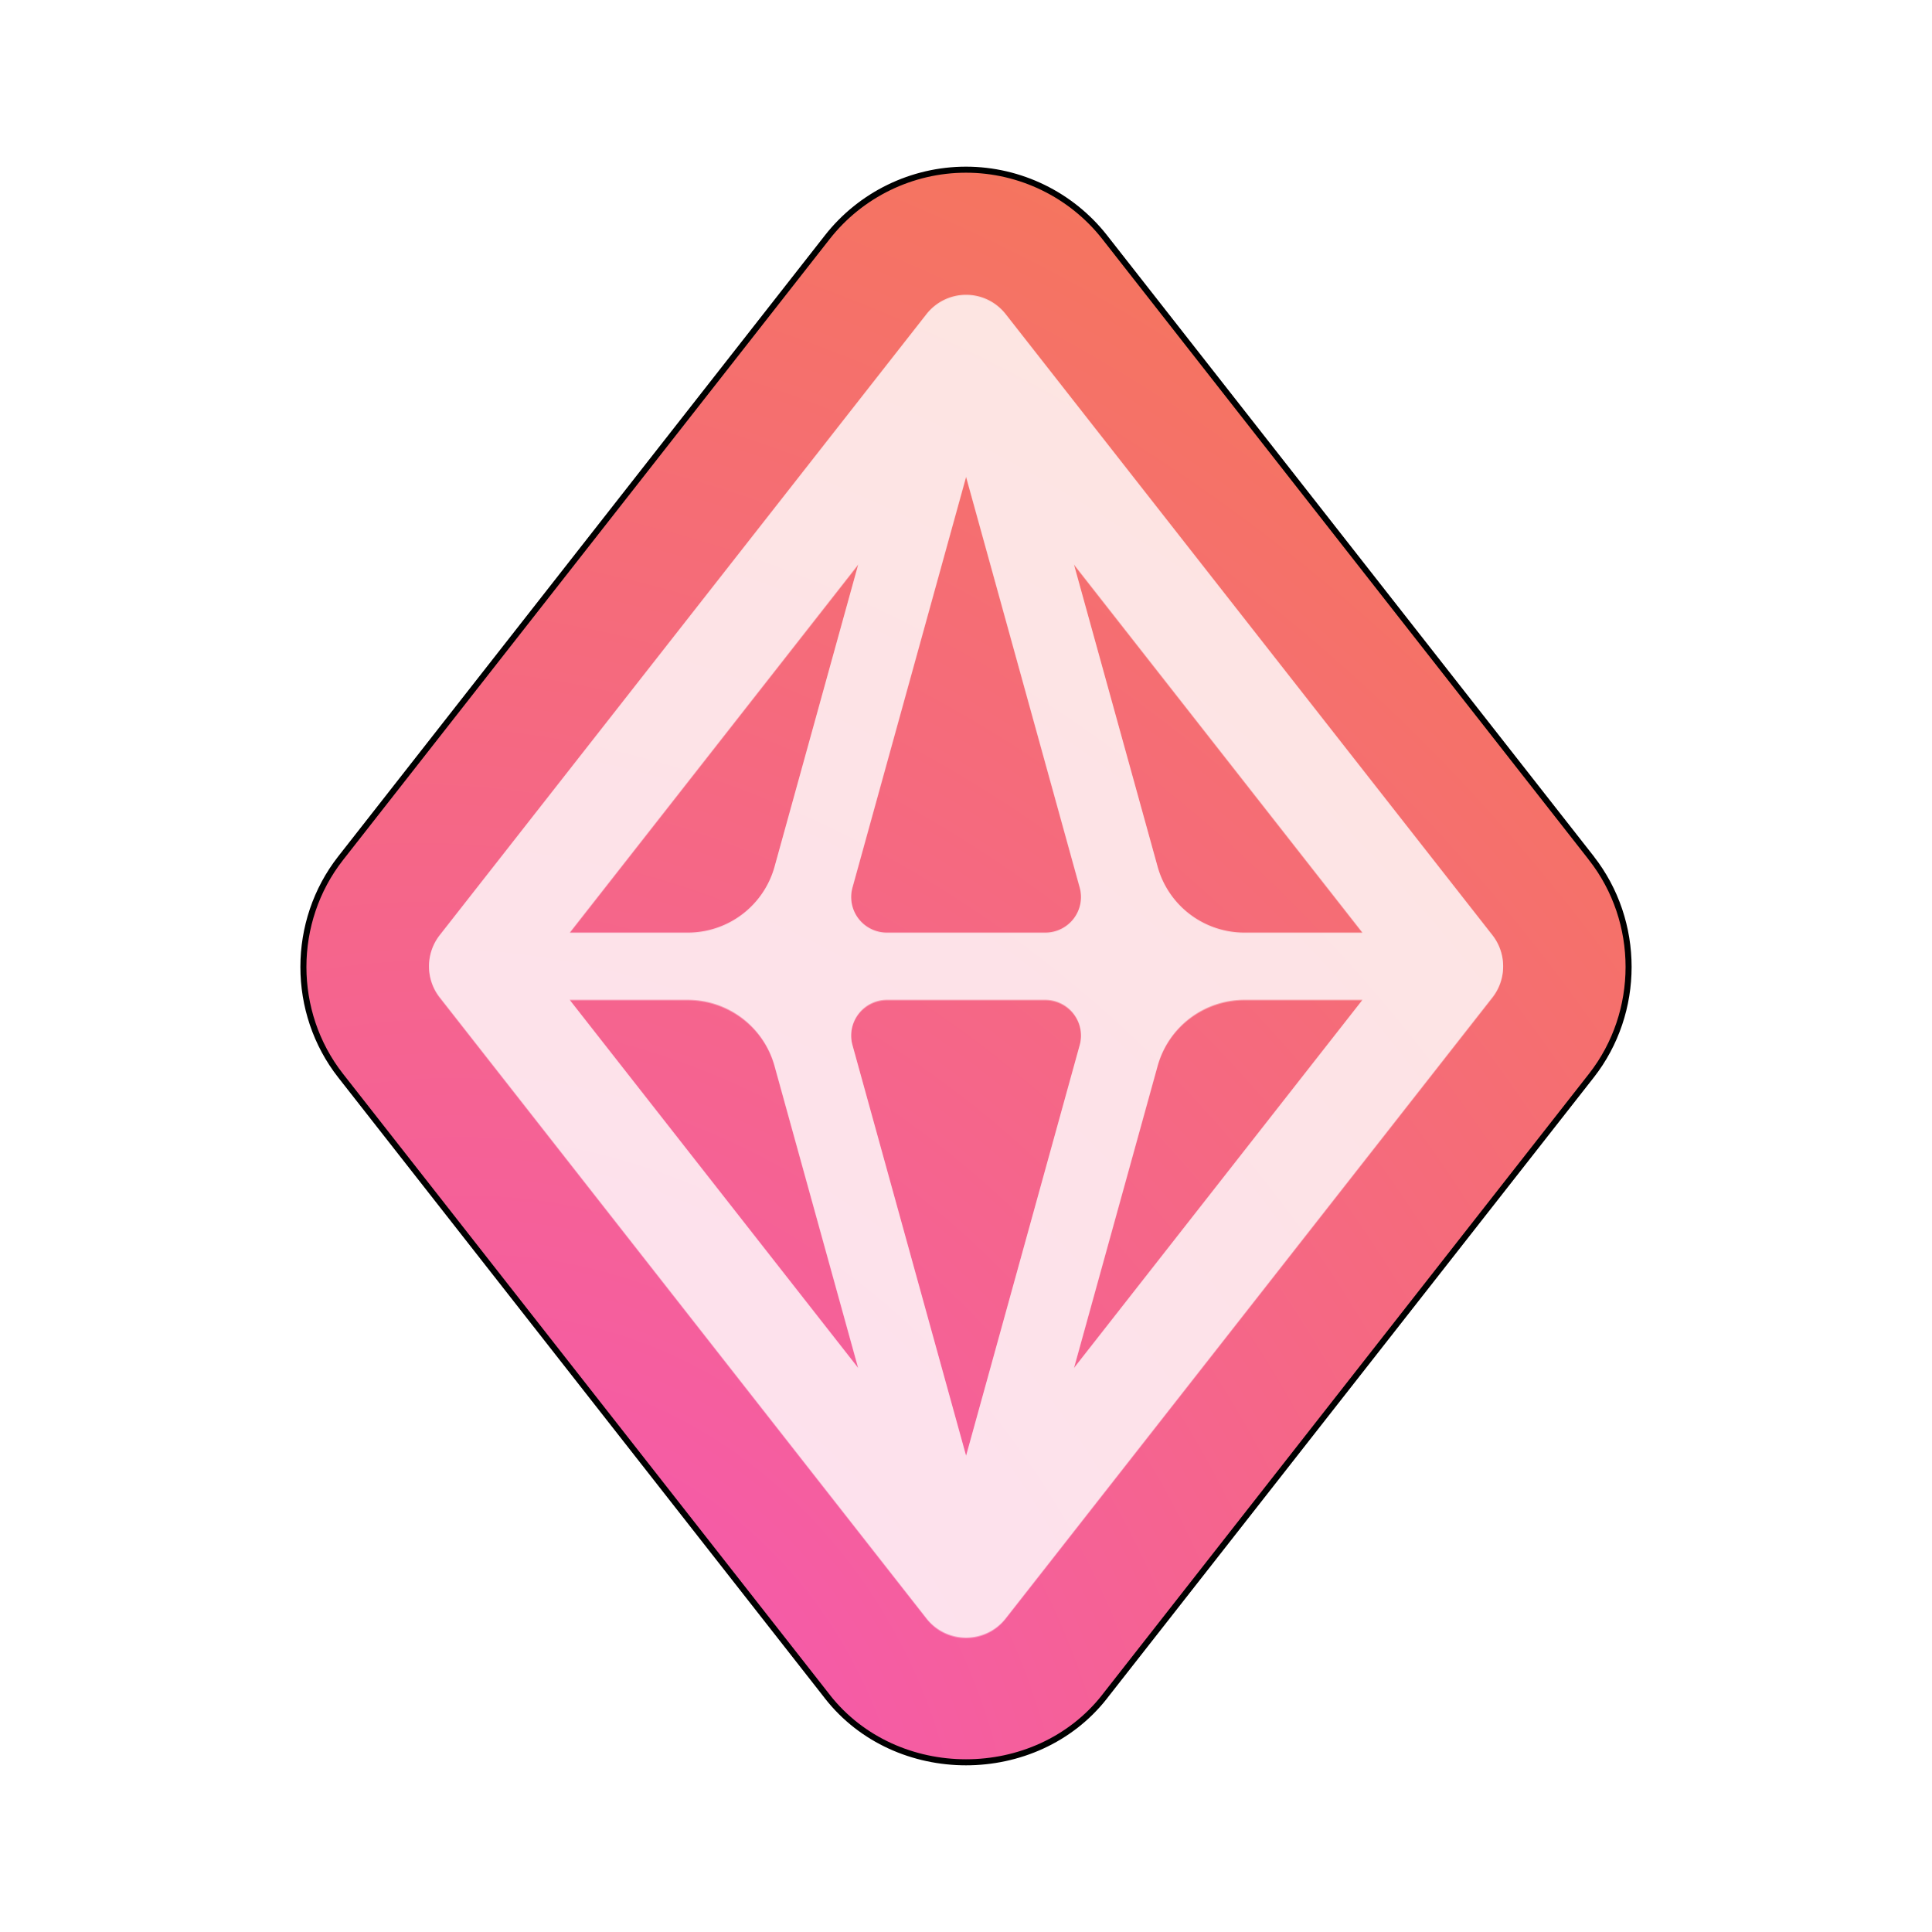<?xml version="1.0" encoding="UTF-8" standalone="no"?>
<svg
   width="64"
   height="64"
   version="1.1"
   id="svg7"
   sodipodi:docname="zenkit.svg"
   inkscape:version="1.4 (e7c3feb100, 2024-10-09)"
   xmlns:inkscape="http://www.inkscape.org/namespaces/inkscape"
   xmlns:sodipodi="http://sodipodi.sourceforge.net/DTD/sodipodi-0.dtd"
   xmlns:xlink="http://www.w3.org/1999/xlink"
   xmlns="http://www.w3.org/2000/svg"
   xmlns:svg="http://www.w3.org/2000/svg">
  <defs
     id="defs7">
    <linearGradient
       id="linearGradient8"
       inkscape:collect="always">
      <stop
         style="stop-color:#f556b6;stop-opacity:1;"
         offset="0"
         id="stop8" />
      <stop
         style="stop-color:#f57856;stop-opacity:1;"
         offset="1"
         id="stop9" />
    </linearGradient>
    <inkscape:path-effect
       effect="fillet_chamfer"
       id="path-effect8"
       is_visible="true"
       lpeversion="1"
       nodesatellites_param="F,0,0,1,0,0,0,1 @ F,0,0,1,0,0,0,1 @ F,0,0,1,0,0,0,1 @ F,0,0,1,0,0,0,1 @ F,0,0,1,0,0,0,1 @ F,0,0,1,0,0,0,1 @ F,0,0,1,0,0,0,1 @ F,0,0,1,0,0,0,1 @ F,0,0,1,0,0,0,1 | F,0,0,1,0,0,0,1 @ F,0,1,1,0,1.399,0,1 @ F,0,1,1,0,1.399,0,1 | F,0,0,1,0,0,0,1 @ F,0,0,1,0,2.041,0,1 @ F,0,0,1,0,0,0,1 | F,0,0,1,0,0,0,1 @ F,0,0,1,0,0,0,1 @ F,0,0,1,0,2.041,0,1 | F,0,0,1,0,0,0,1 @ F,0,0,1,0,2.041,0,1 @ F,0,0,1,0,0,0,1 | F,0,1,1,0,1.399,0,1 @ F,0,0,1,0,1.399,0,1 @ F,0,0,1,0,0,0,1 | F,0,0,1,0,2.041,0,1 @ F,0,0,1,0,0,0,1 @ F,0,0,1,0,0,0,1"
       radius="0"
       unit="px"
       method="auto"
       mode="F"
       chamfer_steps="1"
       flexible="false"
       use_knot_distance="true"
       apply_no_radius="true"
       apply_with_radius="true"
       only_selected="false"
       hide_knots="false" />
    <radialGradient
       inkscape:collect="always"
       xlink:href="#linearGradient8"
       id="radialGradient9"
       cx="22.595"
       cy="41.069"
       fx="22.595"
       fy="41.069"
       r="19.74"
       gradientTransform="matrix(2.517,-1.453,1.746,3.025,-110.097,-31.329)"
       gradientUnits="userSpaceOnUse" />
    <filter
       inkscape:collect="always"
       style="color-interpolation-filters:sRGB"
       id="filter9"
       x="-0.127"
       y="-0.106"
       width="1.254"
       height="1.211">
      <feGaussianBlur
         inkscape:collect="always"
         stdDeviation="2.282"
         id="feGaussianBlur9" />
    </filter>
    <inkscape:path-effect
       effect="fillet_chamfer"
       id="path-effect8-5"
       is_visible="true"
       lpeversion="1"
       nodesatellites_param="F,0,0,1,0,0,0,1 @ F,0,0,1,0,0,0,1 @ F,0,0,1,0,0,0,1 @ F,0,0,1,0,0,0,1 @ F,0,0,1,0,0,0,1 @ F,0,0,1,0,0,0,1 @ F,0,0,1,0,0,0,1 @ F,0,0,1,0,0,0,1 @ F,0,0,1,0,0,0,1 | F,0,0,1,0,0,0,1 @ F,0,1,1,0,1.399,0,1 @ F,0,1,1,0,1.399,0,1 | F,0,0,1,0,0,0,1 @ F,0,0,1,0,2.041,0,1 @ F,0,0,1,0,0,0,1 | F,0,0,1,0,0,0,1 @ F,0,0,1,0,0,0,1 @ F,0,0,1,0,2.041,0,1 | F,0,0,1,0,0,0,1 @ F,0,0,1,0,2.041,0,1 @ F,0,0,1,0,0,0,1 | F,0,1,1,0,1.399,0,1 @ F,0,0,1,0,1.399,0,1 @ F,0,0,1,0,0,0,1 | F,0,0,1,0,2.041,0,1 @ F,0,0,1,0,0,0,1 @ F,0,0,1,0,0,0,1"
       radius="0"
       unit="px"
       method="auto"
       mode="F"
       chamfer_steps="1"
       flexible="false"
       use_knot_distance="true"
       apply_no_radius="true"
       apply_with_radius="true"
       only_selected="false"
       hide_knots="false" />
    <filter
       inkscape:collect="always"
       style="color-interpolation-filters:sRGB"
       id="filter10"
       x="-0.123"
       y="-0.099"
       width="1.247"
       height="1.197">
      <feGaussianBlur
         inkscape:collect="always"
         stdDeviation="1.643"
         id="feGaussianBlur10" />
    </filter>
  </defs>
  <sodipodi:namedview
     id="namedview7"
     pagecolor="#505050"
     bordercolor="#eeeeee"
     borderopacity="1"
     inkscape:showpageshadow="0"
     inkscape:pageopacity="0"
     inkscape:pagecheckerboard="0"
     inkscape:deskcolor="#505050"
     inkscape:zoom="12.805262"
     inkscape:cx="38.421705"
     inkscape:cy="32.369506"
     inkscape:current-layer="svg7" />
  <path
     id="path7"
     d="m 31.998,5.621 c -1.789,7.264e-4 -3.487,0.827 -4.591,2.235 L 11.284,28.429 c -1.644,2.098 -1.645,5.106 0,7.204 L 27.409,56.203 v 0.002 c 2.276,2.898 6.906,2.898 9.182,0 v -0.002 L 52.716,35.632 c 1.645,-2.098 1.644,-5.106 0,-7.204 v -0.002 L 36.593,7.856 C 35.489,6.449 33.791,5.622 32.002,5.621 Z"
     sodipodi:nodetypes="scccccccccccss"
     style="fill:url(#radialGradient9);stroke-width:1.112" />
  <path
     id="path7-3"
     d="m 31.998,5.621 c -1.789,7.264e-4 -3.487,0.827 -4.591,2.235 L 11.284,28.429 c -1.644,2.098 -1.645,5.106 0,7.204 L 27.409,56.203 v 0.002 c 2.276,2.898 6.906,2.898 9.182,0 v -0.002 L 52.716,35.632 c 1.645,-2.098 1.644,-5.106 0,-7.204 v -0.002 L 36.593,7.856 C 35.489,6.449 33.791,5.622 32.002,5.621 Z"
     sodipodi:nodetypes="scccccccccccss"
     style="fill:none;stroke-width:0.2;stroke:#000000;stroke-opacity:1;stroke-dasharray:none;filter:url(#filter9)" />
  <path
     id="path3"
     style="fill:#ffffff;stroke-linecap:round;stroke-linejoin:round;filter:url(#filter10);opacity:0.598"
     d="m 32,12 c -0.461,1.87e-4 -0.895,0.212 -1.18,0.574 l -14.5,18.5 c -0.426,0.544 -0.426,1.308 0,1.852 l 14.5,18.5 c 0.601,0.765 1.759,0.765 2.359,0 l 14.5,-18.5 c 0.426,-0.544 0.426,-1.308 0,-1.852 l -14.5,-18.5 C 32.895,12.212 32.461,12 32,12 Z m 0,5.418 3.385,12.234 A 1.064,1.064 127.267 0 1 34.359,31 h -4.718 A 1.064,1.064 52.733 0 1 28.615,29.652 Z M 28.787,20.031 26.295,29.033 A 2.683,2.683 142.738 0 1 23.709,31 h -3.519 z m 6.426,0 L 43.811,31 H 40.291 A 2.683,2.683 37.262 0 1 37.705,29.033 Z M 20.189,33 h 3.519 a 2.683,2.683 37.262 0 1 2.586,1.967 l 2.492,9.001 z m 9.452,0 h 4.718 a 1.064,1.064 52.733 0 1 1.026,1.348 L 32,46.582 28.615,34.348 A 1.064,1.064 127.267 0 1 29.641,33 Z m 10.65,0 h 3.519 L 35.213,43.969 37.705,34.967 A 2.683,2.683 142.738 0 1 40.291,33 Z"
     inkscape:path-effect="#path-effect8"
     inkscape:original-d="m 32,12 a 1.50015,1.50015 0 0 0 -1.179688,0.574219 l -14.5,18.5 a 1.50015,1.50015 0 0 0 0,1.851562 l 14.5,18.5 a 1.50015,1.50015 0 0 0 2.359376,0 l 14.5,-18.5 a 1.50015,1.50015 0 0 0 0,-1.851562 l -14.5,-18.5 A 1.50015,1.50015 0 0 0 32,12 Z M 32,17.417969 35.757812,31 H 28.242188 Z M 28.787109,20.03125 25.75,31 h -5.560547 z m 6.425782,0 L 43.810547,31 H 38.25 Z M 20.189453,33 H 25.75 l 3.037109,10.96875 z m 8.052735,0 h 7.515624 L 32,46.582031 Z M 38.25,33 h 5.560547 l -8.597656,10.96875 z"
     transform="matrix(1.112,0,0,1.112,-3.581,-3.552)" />
  <path
     id="path3-6"
     style="opacity:0.706;fill:#ffffff;stroke-linecap:round;stroke-linejoin:round"
     d="m 32,12 c -0.461,1.87e-4 -0.895,0.212 -1.18,0.574 l -14.5,18.5 c -0.426,0.544 -0.426,1.308 0,1.852 l 14.5,18.5 c 0.601,0.765 1.759,0.765 2.359,0 l 14.5,-18.5 c 0.426,-0.544 0.426,-1.308 0,-1.852 l -14.5,-18.5 C 32.895,12.212 32.461,12 32,12 Z m 0,5.418 3.385,12.234 A 1.064,1.064 127.267 0 1 34.359,31 h -4.718 A 1.064,1.064 52.733 0 1 28.615,29.652 Z M 28.787,20.031 26.295,29.033 A 2.683,2.683 142.738 0 1 23.709,31 h -3.519 z m 6.426,0 L 43.811,31 H 40.291 A 2.683,2.683 37.262 0 1 37.705,29.033 Z M 20.189,33 h 3.519 a 2.683,2.683 37.262 0 1 2.586,1.967 l 2.492,9.001 z m 9.452,0 h 4.718 a 1.064,1.064 52.733 0 1 1.026,1.348 L 32,46.582 28.615,34.348 A 1.064,1.064 127.267 0 1 29.641,33 Z m 10.65,0 h 3.519 L 35.213,43.969 37.705,34.967 A 2.683,2.683 142.738 0 1 40.291,33 Z"
     inkscape:path-effect="#path-effect8-5"
     inkscape:original-d="m 32,12 a 1.50015,1.50015 0 0 0 -1.179688,0.574219 l -14.5,18.5 a 1.50015,1.50015 0 0 0 0,1.851562 l 14.5,18.5 a 1.50015,1.50015 0 0 0 2.359376,0 l 14.5,-18.5 a 1.50015,1.50015 0 0 0 0,-1.851562 l -14.5,-18.5 A 1.50015,1.50015 0 0 0 32,12 Z M 32,17.417969 35.757812,31 H 28.242188 Z M 28.787109,20.03125 25.75,31 h -5.560547 z m 6.425782,0 L 43.810547,31 H 38.25 Z M 20.189453,33 H 25.75 l 3.037109,10.96875 z m 8.052735,0 h 7.515624 L 32,46.582031 Z M 38.25,33 h 5.560547 l -8.597656,10.96875 z"
     transform="matrix(1.112,0,0,1.112,-3.581,-3.581)" />
</svg>
